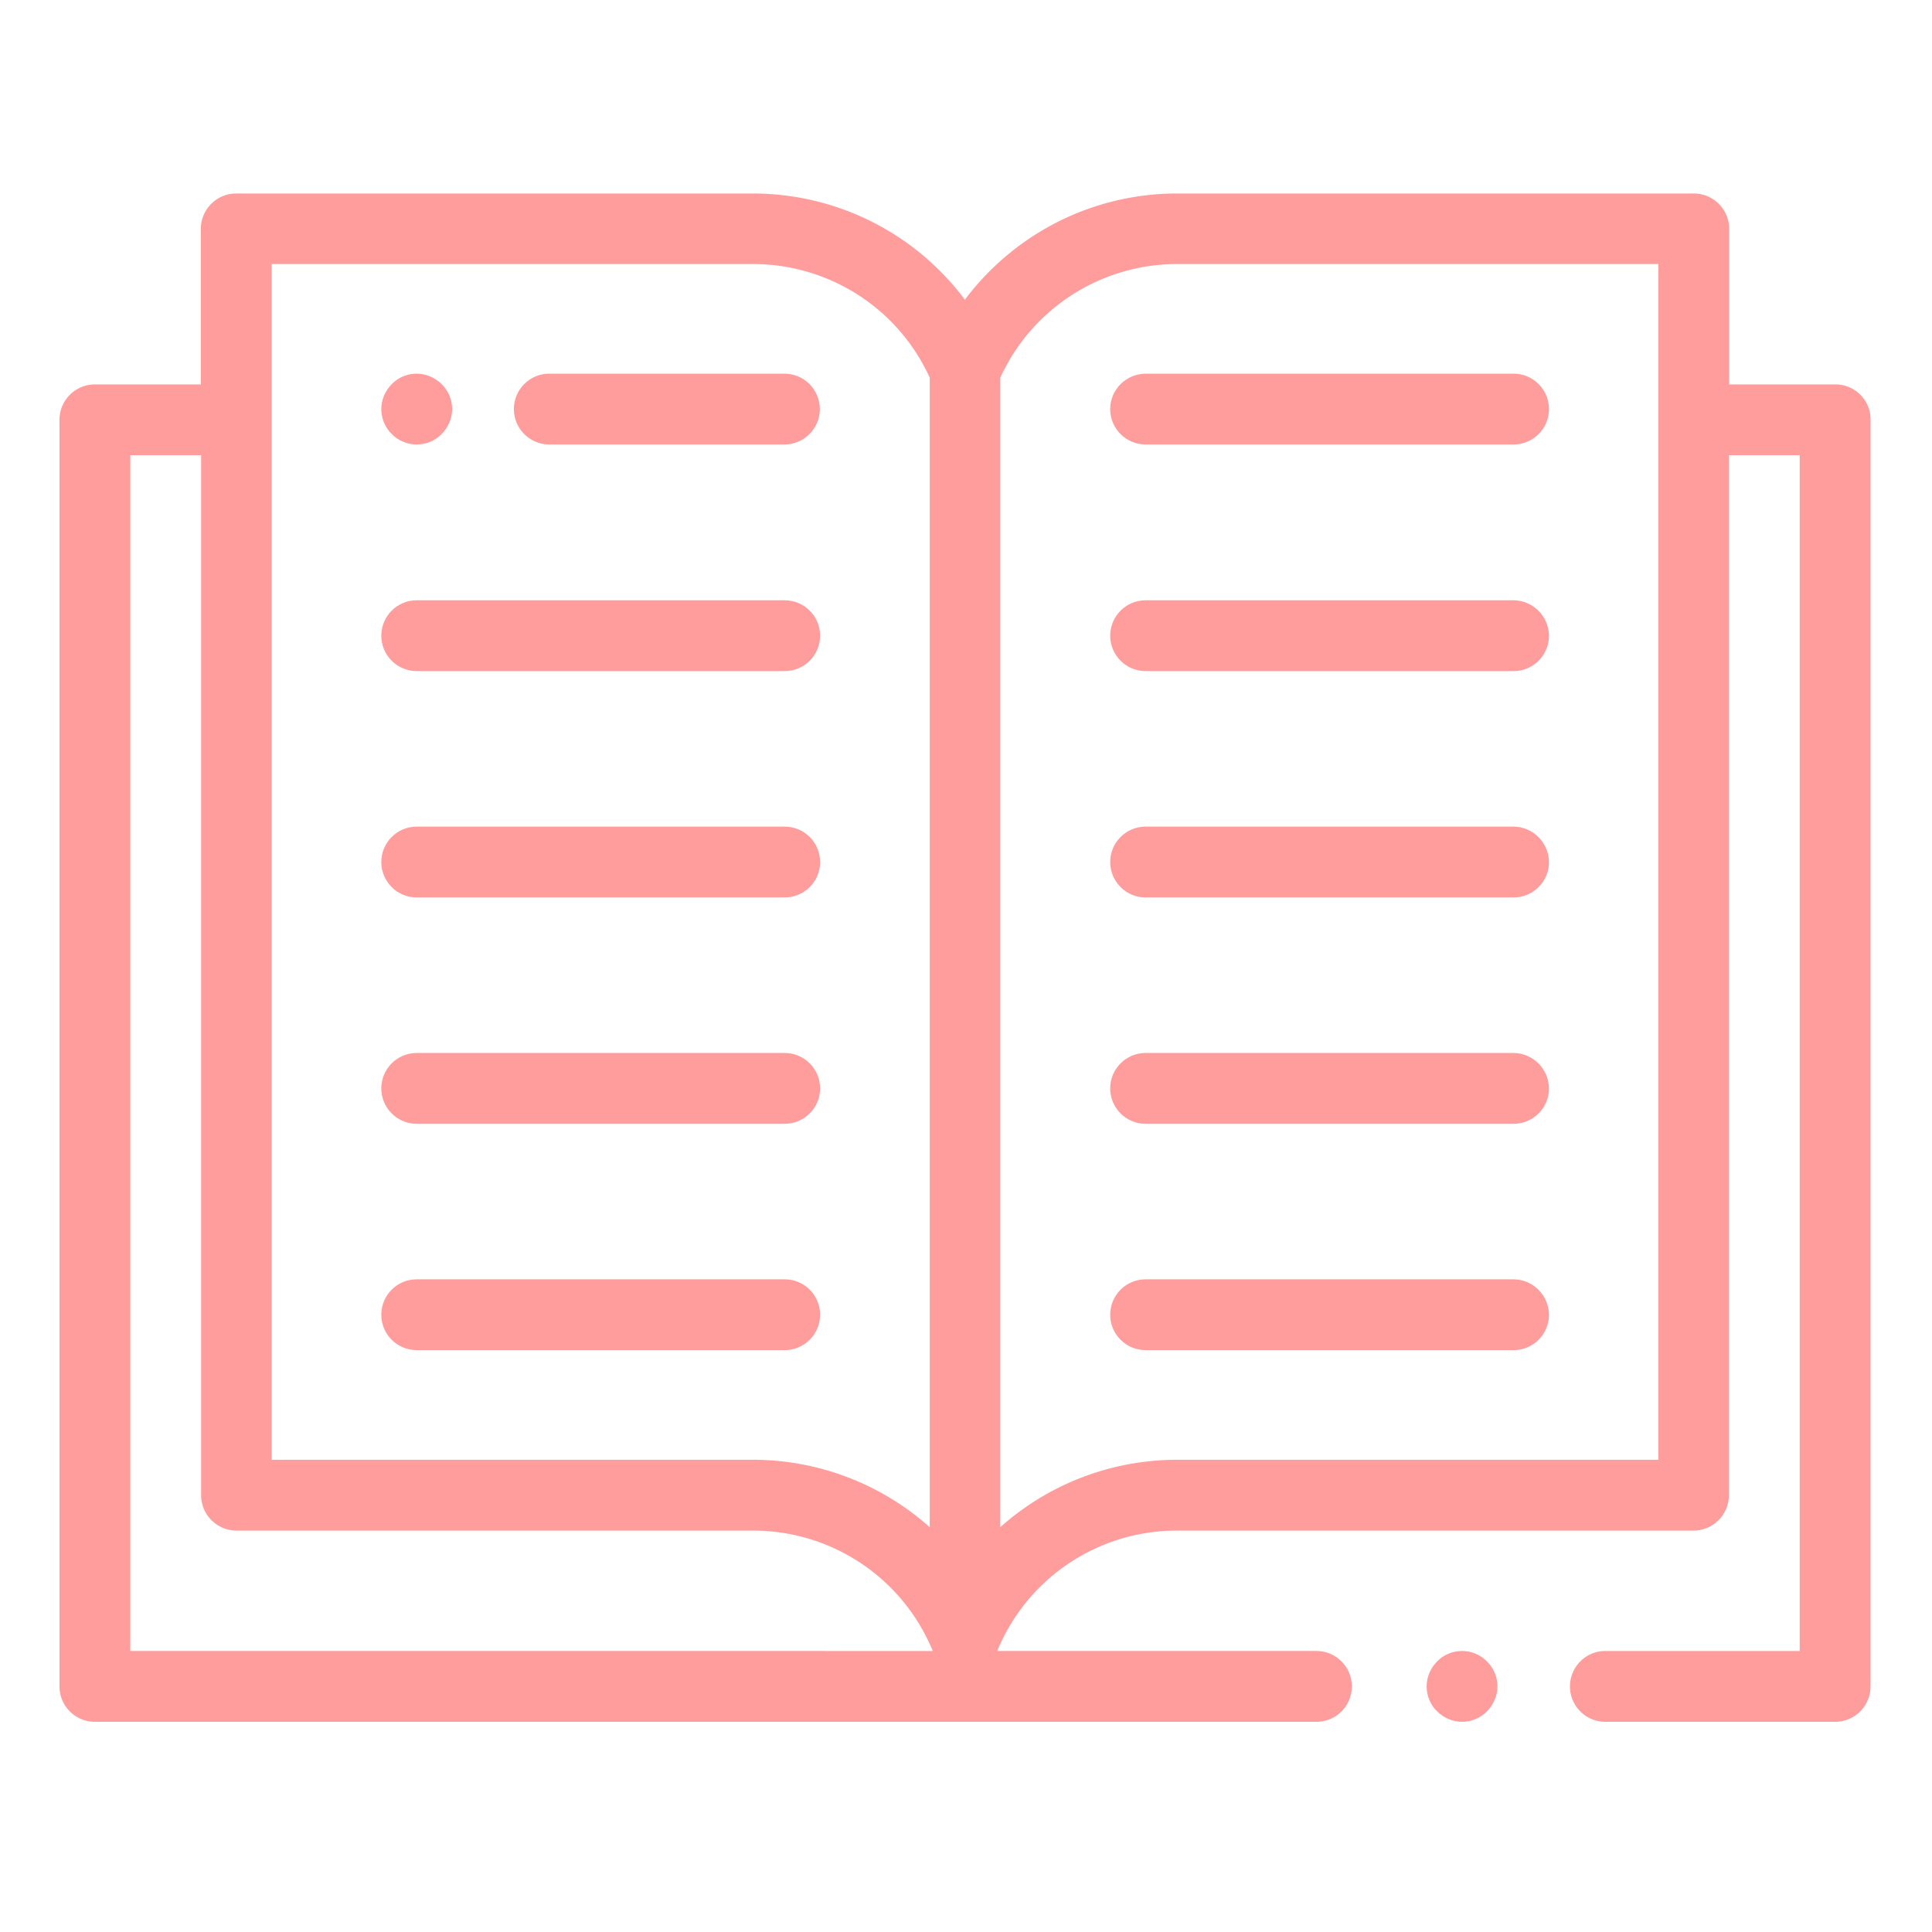 <svg version="1.1" id="Слой_1" xmlns="http://www.w3.org/2000/svg" x="0" y="0" viewBox="0 0 682 682" xml:space="preserve"><style>.st1{fill:red}</style><g opacity=".39"><path class="st1" d="M147.1 156.9c3.3 0 6.5-1.3 8.8-3.7 2.3-2.3 3.7-5.5 3.7-8.8 0-3.3-1.3-6.5-3.7-8.8-2.3-2.3-5.5-3.7-8.8-3.7s-6.5 1.3-8.8 3.7c-2.3 2.3-3.7 5.5-3.7 8.8 0 3.3 1.3 6.5 3.7 8.8 2.3 2.4 5.5 3.7 8.8 3.7zM193.9 156.9h83c6.9 0 12.5-5.6 12.5-12.5s-5.6-12.5-12.5-12.5h-83c-6.9 0-12.5 5.6-12.5 12.5s5.6 12.5 12.5 12.5zM147.1 236.9H277c6.9 0 12.5-5.6 12.5-12.5s-5.6-12.5-12.5-12.5H147.1c-6.9 0-12.5 5.6-12.5 12.5s5.6 12.5 12.5 12.5zM147.1 316.8H277c6.9 0 12.5-5.6 12.5-12.5s-5.6-12.5-12.5-12.5H147.1c-6.9 0-12.5 5.6-12.5 12.5s5.6 12.5 12.5 12.5zM147.1 396.7H277c6.9 0 12.5-5.6 12.5-12.5s-5.6-12.5-12.5-12.5H147.1c-6.9 0-12.5 5.6-12.5 12.5s5.6 12.5 12.5 12.5zM289.5 464.1c0-6.9-5.6-12.5-12.5-12.5H147.1c-6.9 0-12.5 5.6-12.5 12.5s5.6 12.5 12.5 12.5H277c6.9 0 12.5-5.6 12.5-12.5zM391.9 144.4c0 6.9 5.6 12.5 12.5 12.5h129.9c6.9 0 12.5-5.6 12.5-12.5s-5.6-12.5-12.5-12.5H404.4c-6.9.1-12.5 5.6-12.5 12.5zM534.2 211.9H404.4c-6.9 0-12.5 5.6-12.5 12.5s5.6 12.5 12.5 12.5h129.9c6.9 0 12.5-5.6 12.5-12.5-.1-6.9-5.7-12.5-12.6-12.5zM534.2 291.8H404.4c-6.9 0-12.5 5.6-12.5 12.5s5.6 12.5 12.5 12.5h129.9c6.9 0 12.5-5.6 12.5-12.5-.1-6.9-5.7-12.5-12.6-12.5zM534.2 371.7H404.4c-6.9 0-12.5 5.6-12.5 12.5s5.6 12.5 12.5 12.5h129.9c6.9 0 12.5-5.6 12.5-12.5-.1-6.9-5.7-12.5-12.6-12.5zM534.2 451.6H404.4c-6.9 0-12.5 5.6-12.5 12.5s5.6 12.5 12.5 12.5h129.9c6.9 0 12.5-5.6 12.5-12.5-.1-6.9-5.7-12.5-12.6-12.5z"/><path class="st1" d="M647.9 135.7h-37.5V80.8c0-6.9-5.6-12.5-12.5-12.5H415.6c-30 0-57.5 14.2-75 37.5-17.4-23.3-44.9-37.5-75-37.5H83.4c-6.9 0-12.5 5.6-12.5 12.5v54.9H33.5c-6.9 0-12.5 5.6-12.5 12.5v447.1c0 6.9 5.6 12.5 12.5 12.5h431.2c6.9 0 12.5-5.6 12.5-12.5s-5.6-12.5-12.5-12.5H352.1v-.1-.1c10.7-25.7 35.6-42.3 63.4-42.3h182.3c6.9 0 12.5-5.6 12.5-12.5V160.7h25v422.1h-68.6c-6.9 0-12.5 5.6-12.5 12.5s5.6 12.5 12.5 12.5h81.1c6.9 0 12.5-5.6 12.5-12.5V148.2c.1-6.9-5.5-12.5-12.4-12.5zm-552-42.5h169.8c27 0 51.3 15.6 62.5 40.1v405.8a93.77 93.77 0 00-62.5-23.8H95.9V93.2zM46 582.8V160.7h25v367.1c0 6.9 5.6 12.5 12.5 12.5h182.3c27.8 0 52.7 16.6 63.4 42.3v.2H46zm539.4-67.5H415.6c-23.6 0-45.7 8.8-62.5 23.8V133.3c11.2-24.4 35.5-40.1 62.5-40.1h169.8v422.1z"/><path class="st1" d="M516.1 582.8c-3.3 0-6.5 1.3-8.8 3.7-2.3 2.3-3.7 5.5-3.7 8.8 0 3.3 1.3 6.5 3.7 8.8 2.3 2.3 5.5 3.7 8.8 3.7s6.5-1.3 8.8-3.7c2.3-2.3 3.7-5.5 3.7-8.8 0-3.3-1.3-6.5-3.7-8.8-2.3-2.4-5.5-3.7-8.8-3.7z"/></g></svg>